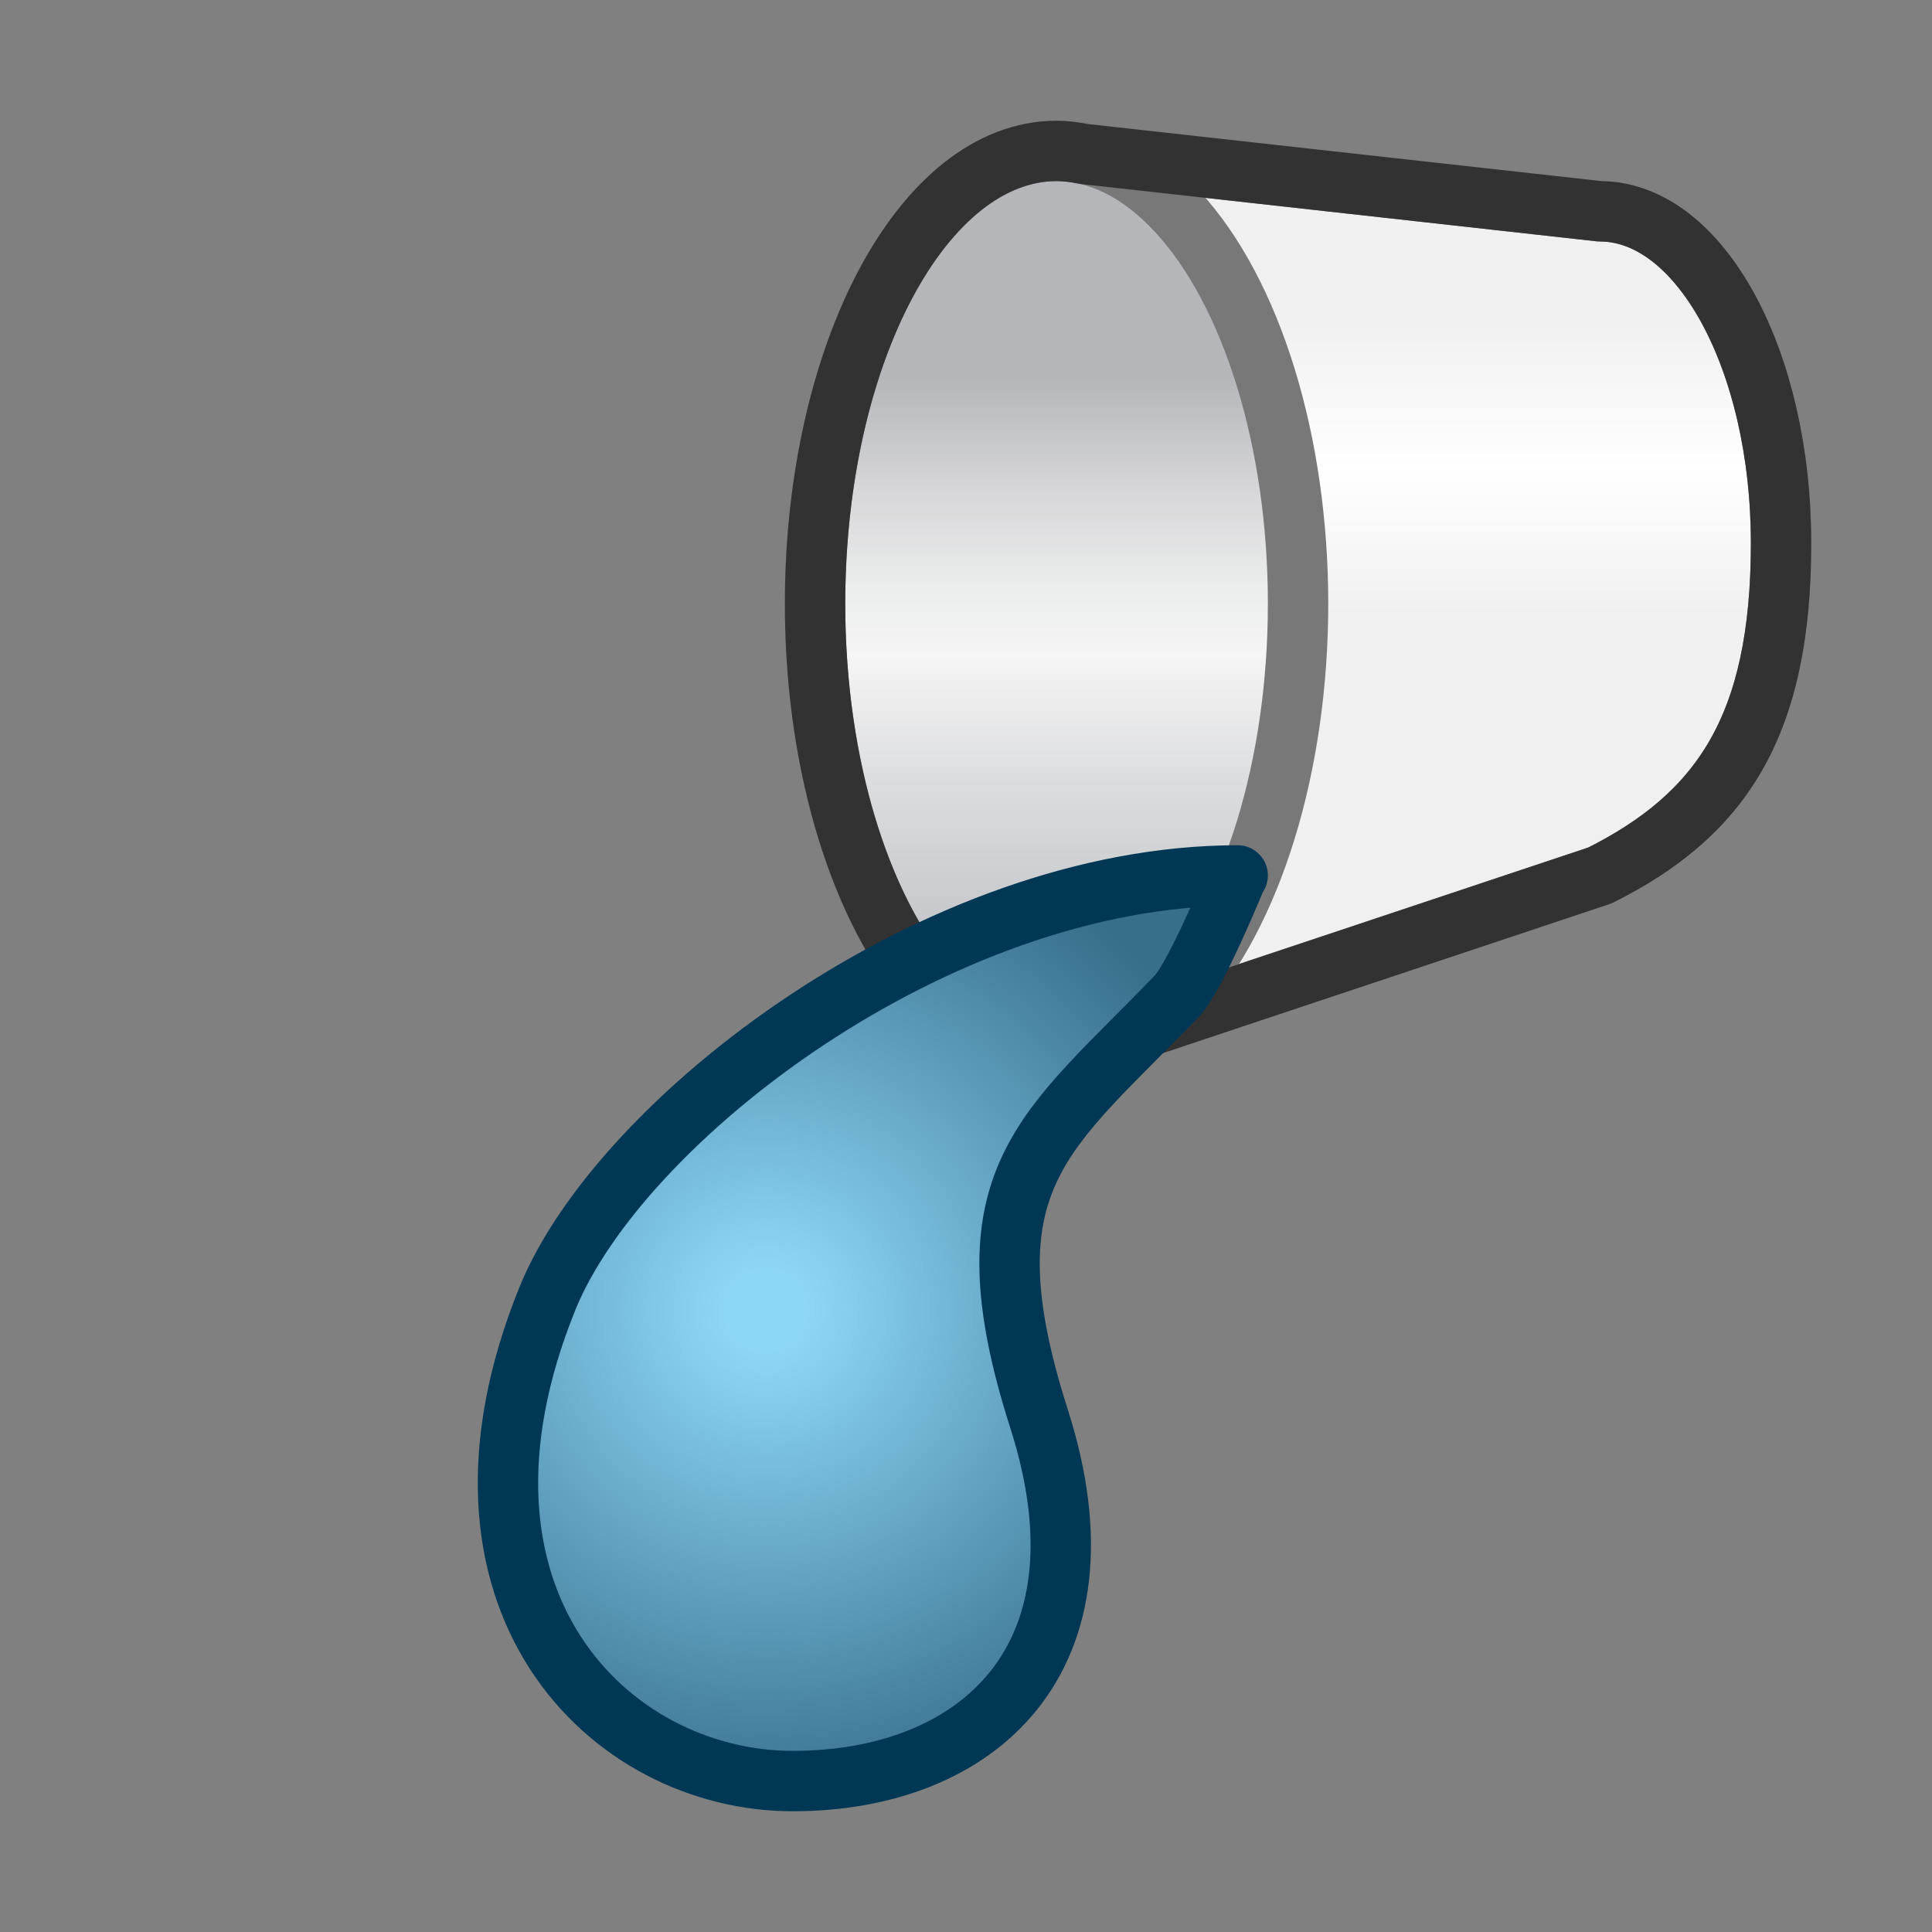<?xml version="1.0" encoding="UTF-8"?>
<svg xmlns="http://www.w3.org/2000/svg" xmlns:xlink="http://www.w3.org/1999/xlink" viewBox="0 0 32 32">
  <rect x="0" y="0" width="32" height="32" fill="#808080" stroke="none"/>
  <defs>
    <style>
      .cls-1 {
        fill: url(#linear-gradient);
      }

      .cls-1, .cls-2 {
        stroke: #787878;
      }

      .cls-1, .cls-2, .White_OUTLINE, .cls-3, .cls-4 {
        stroke-linejoin: round;
      }

      .cls-2 {
        fill: url(#linear-gradient-2);
      }

      .White_OUTLINE, .cls-3 {
        stroke: #323232;
      }

      .cls-3 {
        fill: none;
      }

      .cls-4 {
        fill: url(#radial-gradient);
        stroke: #003755;
      }
    </style>
    <linearGradient id="linear-gradient" x1="23.5" y1="5.25" x2="23.5" y2="17.25" gradientUnits="userSpaceOnUse">
      <stop offset="0" stop-color="#f0f0f0"/>
      <stop offset=".21" stop-color="#fff"/>
      <stop offset=".41" stop-color="#f0f0f0"/>
    </linearGradient>
    <linearGradient id="linear-gradient-2" x1="17.5" y1="6.25" x2="17.5" y2="19.85" gradientUnits="userSpaceOnUse">
      <stop offset="0" stop-color="#b4b6ba"/>
      <stop offset=".14" stop-color="#d7d7d9"/>
      <stop offset=".26" stop-color="#eceded"/>
      <stop offset=".34" stop-color="#f5f5f5"/>
      <stop offset=".49" stop-color="#dcdddf"/>
      <stop offset=".67" stop-color="#c6c7ca"/>
      <stop offset=".85" stop-color="#b8babe"/>
      <stop offset="1" stop-color="#b4b6ba"/>
    </linearGradient>
    <radialGradient id="radial-gradient" cx="12.68" cy="21.7" fx="12.68" fy="21.7" r="8.42" gradientUnits="userSpaceOnUse">
      <stop offset=".08" stop-color="#8cd7f5"/>
      <stop offset="1" stop-color="#376e8c"/>
    </radialGradient>
  </defs>
  <g id="Layer_1" data-name="Layer 1">
    <path class="cls-1" d="M26.5,3.5l-9-1v15l9-3c2-1,3-2.46,3-5.5s-1.34-5.5-3-5.5Z"/>
    <ellipse class="cls-2" cx="17.5" cy="10" rx="4" ry="7.5"/>
    <path class="cls-3" d="M26.5,3.5l-8.55-.95c-.15-.03-.3-.05-.45-.05-2.21,0-4,3.36-4,7.5s1.79,7.5,4,7.5c.48,0,.93-.16,1.36-.45l7.64-2.55c2-1,3-2.46,3-5.5s-1.34-5.5-3-5.5Z"/>
  </g>
  <g id="Layer_3" data-name="Layer 3">
    <path class="cls-4" d="M20.5,14.5c-5,0-10.23,4.06-11.43,7-2.03,5,1.02,8,4.06,8s5.36-2,4.08-6,.12-4.75,2.28-7c.32-.33,1-2,1-2Z"/>
  </g>
</svg>